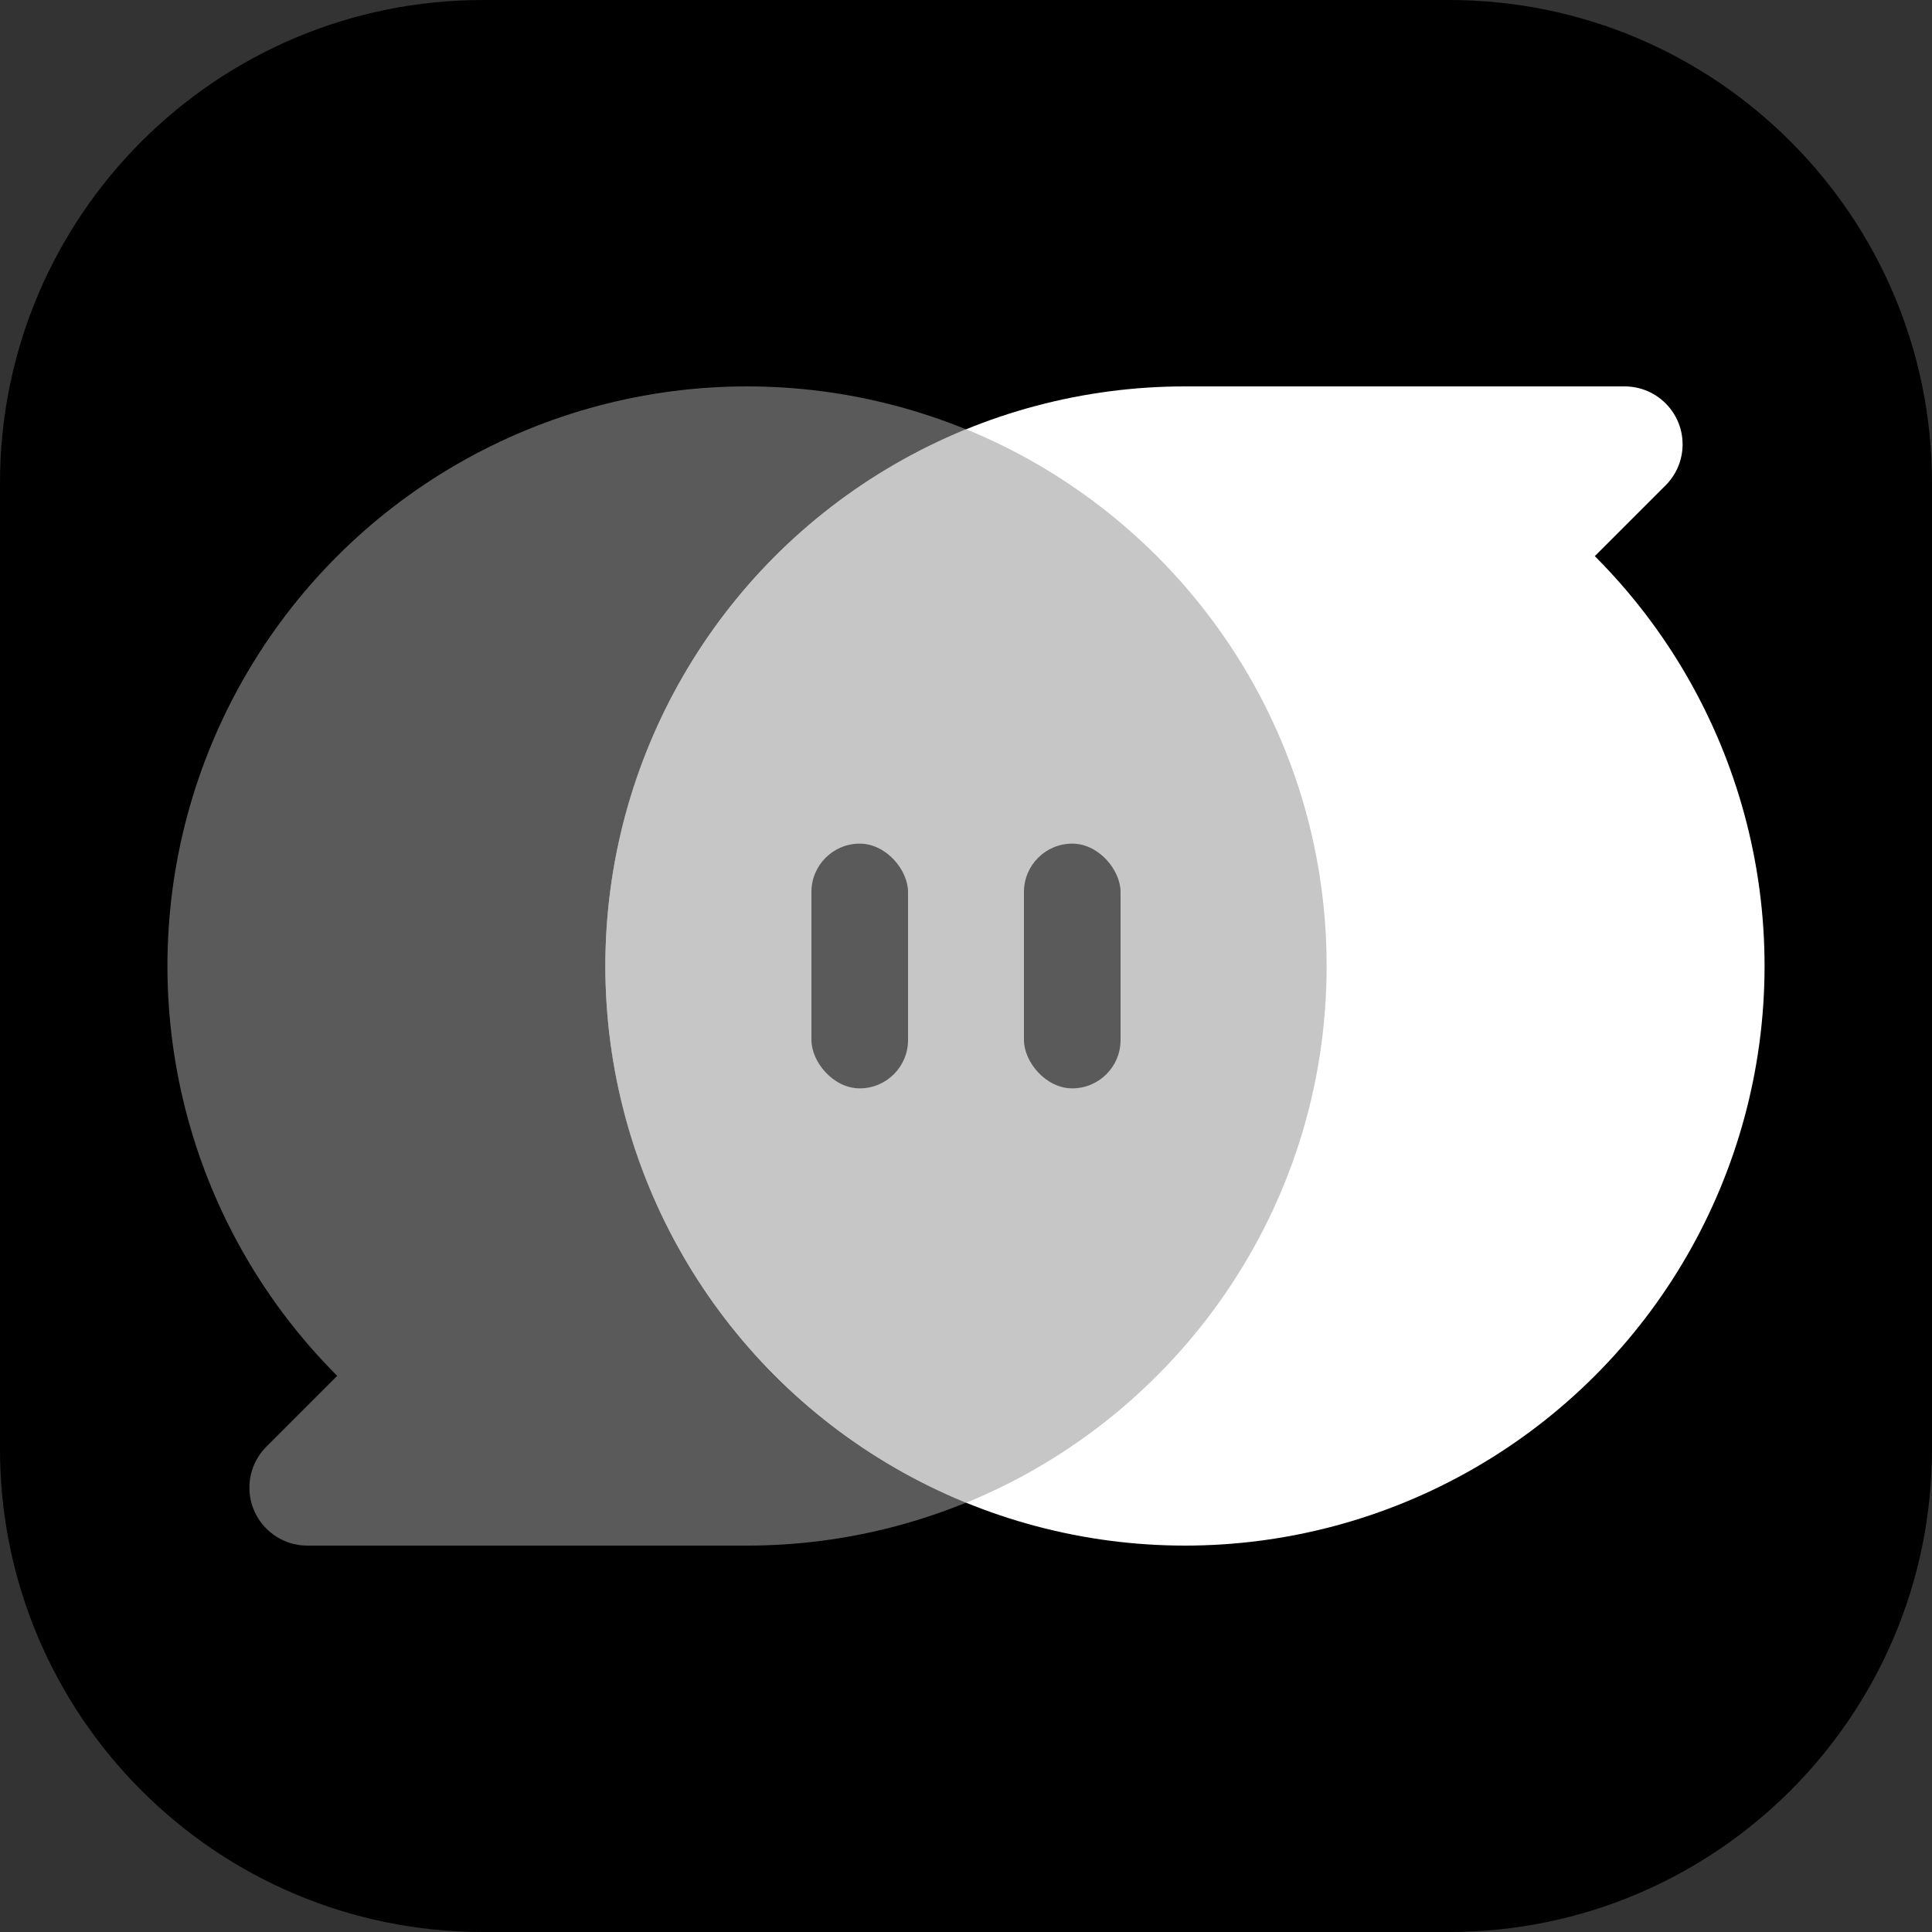 <?xml version="1.0" encoding="UTF-8"?>
<svg width="200px" height="200px" viewBox="0 0 200 200" version="1.1" xmlns="http://www.w3.org/2000/svg" xmlns:xlink="http://www.w3.org/1999/xlink">
    <rect x="0" y="0" width="200" height="200" fill="#333333" stroke="none"/>
    <!-- Generator: Sketch 63.1 (92452) - https://sketch.com -->
    <title>iNana_logo_single_black</title>
    <desc>Created with Sketch.</desc>
    <g id="CIS" stroke="none" stroke-width="1" fill="none" fill-rule="evenodd">
        <g id="Branding-Guidelines" transform="translate(-712, -2738)">
            <g id="Group-3" transform="translate(712, 2738)">
                <path d="M50,0 L150,0 C177.614,0 200,22.386 200,50 L200,150 C200,177.614 177.614,200 150,200 L50,200 C22.386,200 0,177.614 0,150 L0,50 C0,22.386 22.386,0 50,0 Z" id="Rectangle" fill="#000000"></path>
                <circle id="Oval" fill="#5A5A5A" transform="translate(77.333, 100) scale(-1, -1) translate(-77.333, -100) " cx="77.333" cy="100" r="60"></circle>
                <path d="M27.576,110.243 L77.333,160 L77.333,160 L17.333,160 L17.333,114.485 C17.333,111.172 20.02,108.485 23.333,108.485 C24.925,108.485 26.451,109.117 27.576,110.243 Z" id="Triangle" fill="#5A5A5A" transform="translate(47.333, 130) scale(-1, -1) rotate(-270) translate(-47.333, -130) "></path>
                <path d="M132.909,50.243 L182.667,100 L182.667,100 L122.667,100 L122.667,54.485 C122.667,51.172 125.353,48.485 128.667,48.485 C130.258,48.485 131.784,49.117 132.909,50.243 Z" id="Triangle" fill="#FFFFFF" transform="translate(152.667, 70) rotate(-270) translate(-152.667, -70) "></path>
                <circle id="Oval" fill="#FFFFFF" cx="122.667" cy="100" r="60"></circle>
                <path d="M100.001,44.429 C121.901,53.372 137.333,74.884 137.333,100 C137.333,125.116 121.901,146.628 100.001,155.571 C78.099,146.628 62.667,125.116 62.667,100 C62.667,75.147 77.777,53.824 99.312,44.715 Z" id="Combined-Shape" fill="#969696" opacity="0.545"></path>
                <rect id="Rectangle" fill="#5A5A5A" x="84" y="87.333" width="10" height="25.333" rx="5"></rect>
                <rect id="Rectangle" fill="#5A5A5A" x="106" y="87.333" width="10" height="25.333" rx="5"></rect>
            </g>
        </g>
    </g>
</svg>